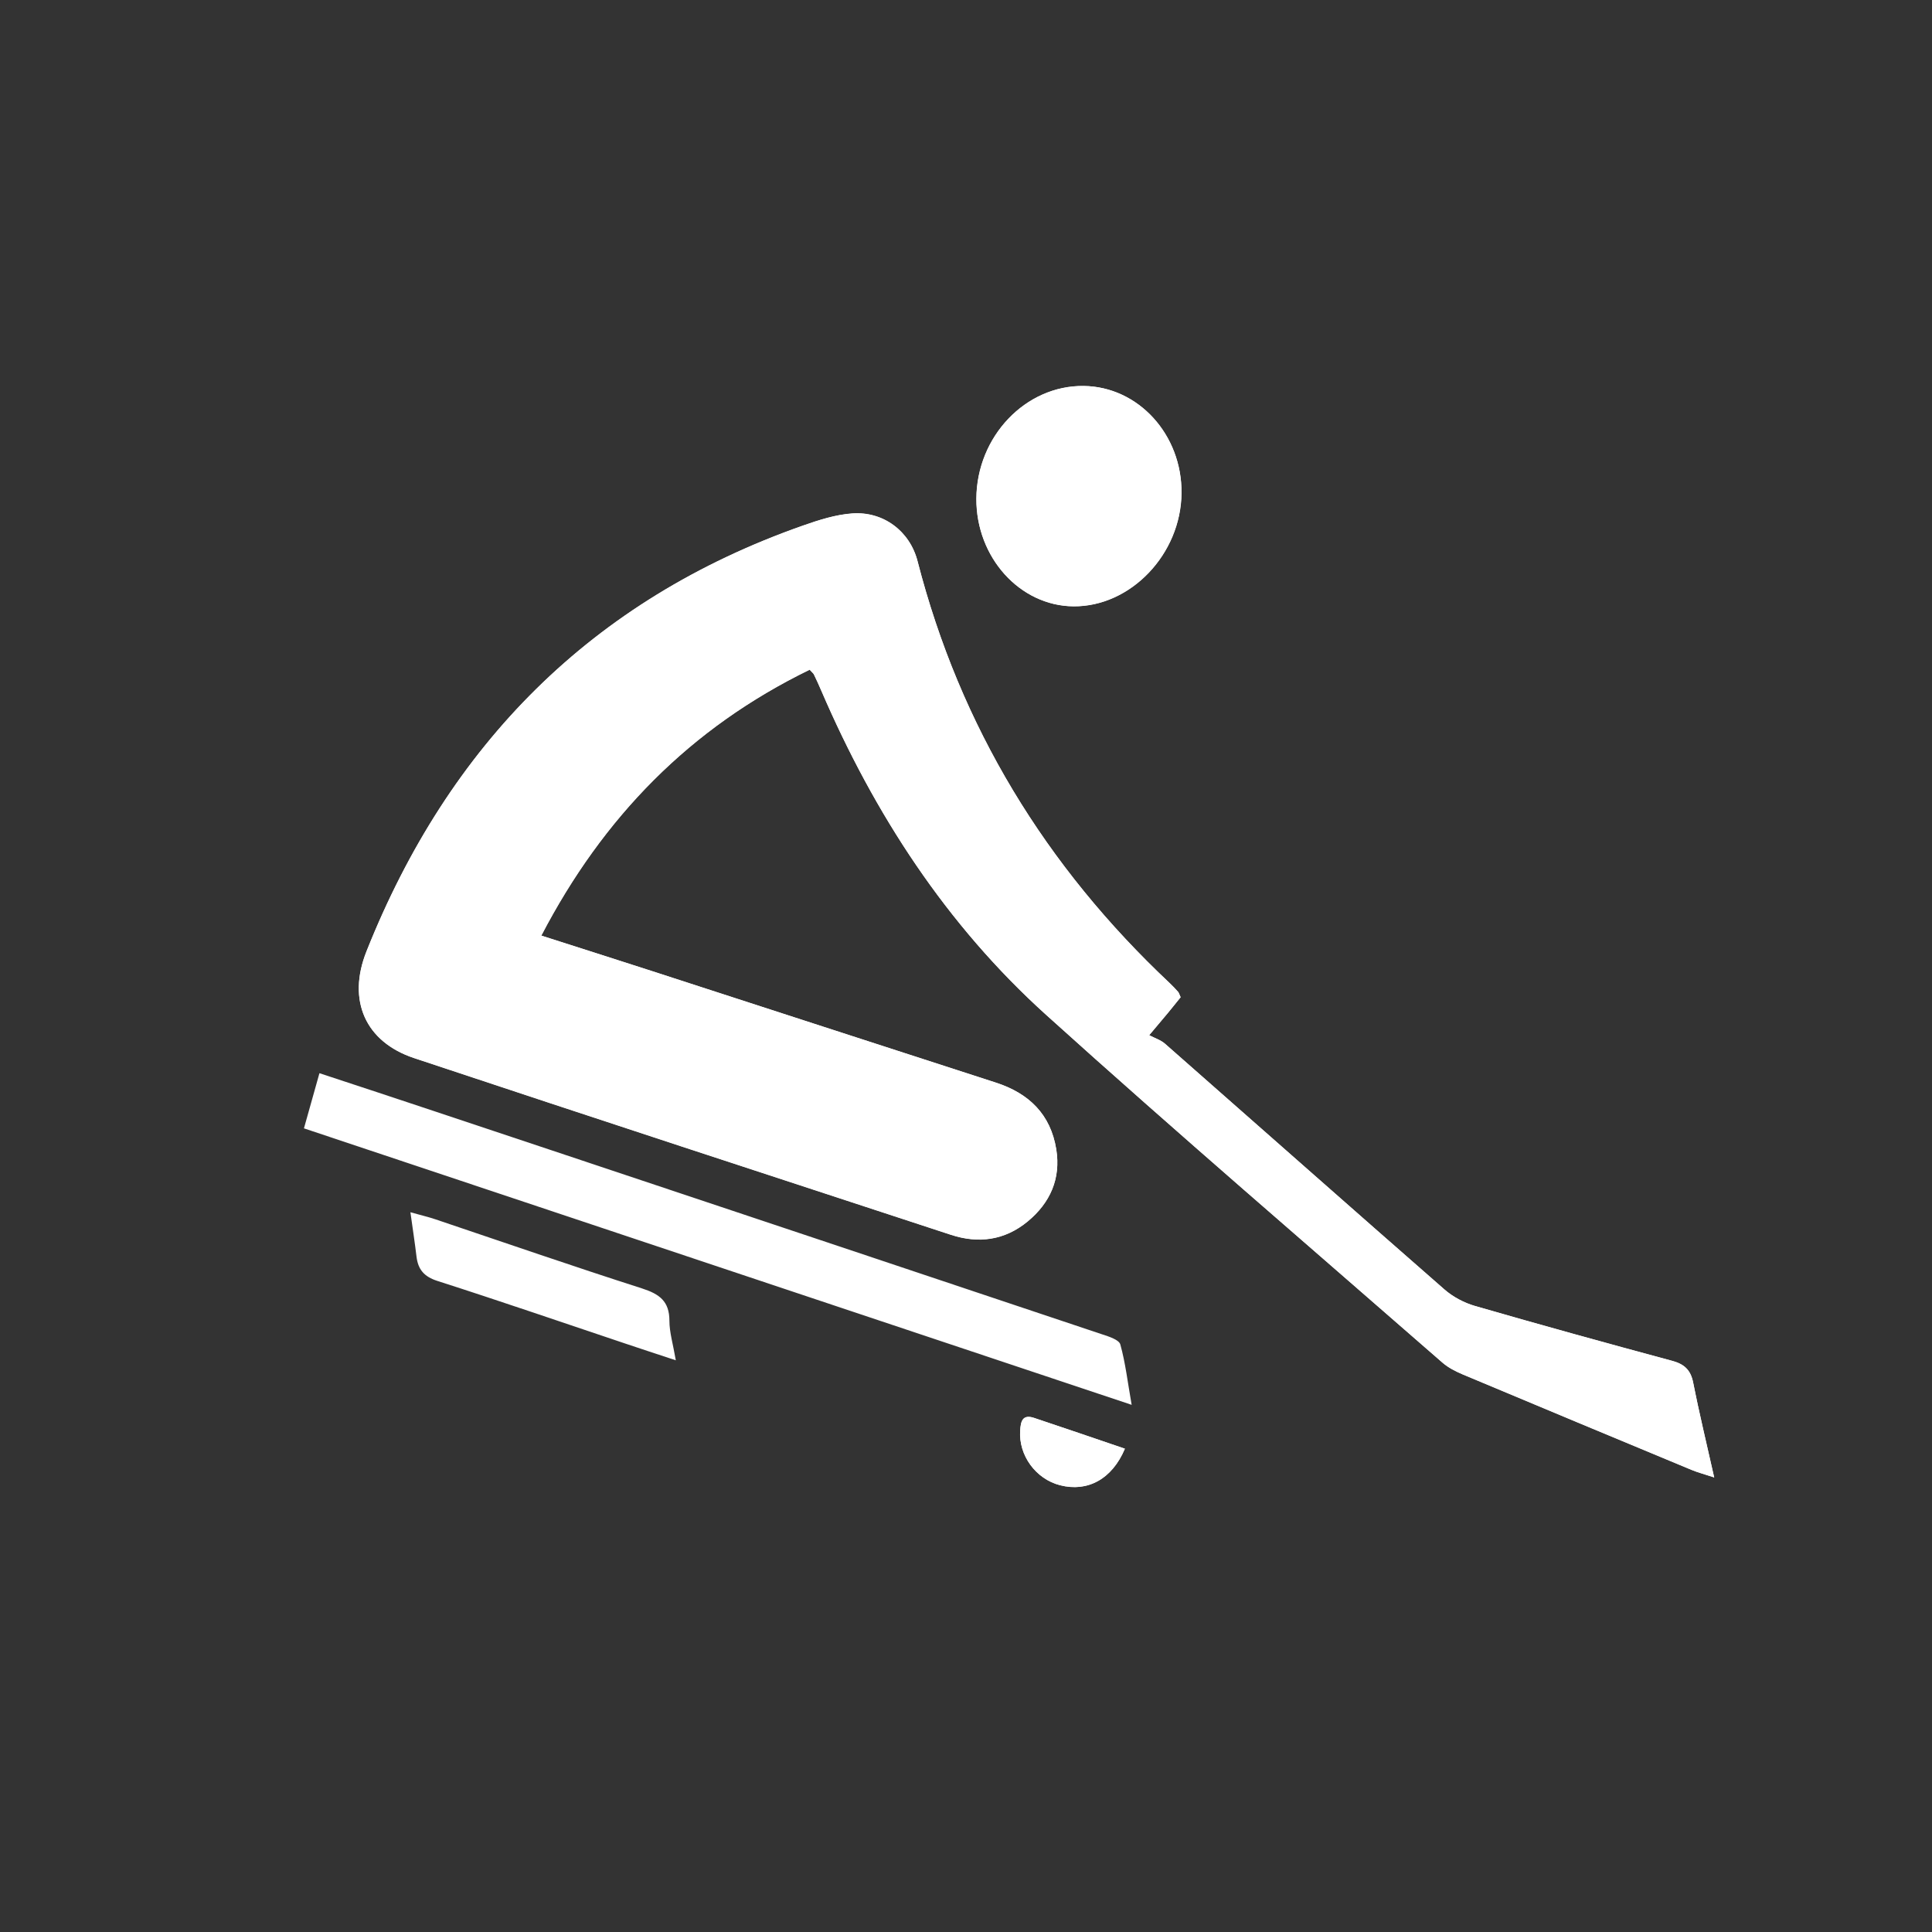 <svg width="35" height="35" viewBox="0 0 35 35" fill="none" xmlns="http://www.w3.org/2000/svg">
<rect x="0" y="0" width="35" height="35" fill="#333333" stroke="none"/>
<path d="M5.503 20.44C10.482 22.103 15.442 23.759 20.501 25.45C20.428 25.038 20.389 24.691 20.296 24.357C20.273 24.271 20.089 24.213 19.97 24.174C16.64 23.058 13.311 21.947 9.981 20.835C8.584 20.369 7.186 19.901 5.787 19.442L5.506 20.442L5.503 20.44ZM14.665 12.13C14.714 12.183 14.736 12.198 14.746 12.22C14.792 12.317 14.837 12.414 14.879 12.513C15.841 14.747 17.146 16.756 18.954 18.388C21.316 20.52 23.733 22.591 26.13 24.685C26.236 24.776 26.37 24.845 26.499 24.9C27.881 25.479 29.264 26.056 30.648 26.631C30.761 26.678 30.88 26.708 31.055 26.766C30.915 26.143 30.782 25.599 30.674 25.049C30.628 24.817 30.51 24.712 30.288 24.653C29.096 24.332 27.908 24.003 26.723 23.661C26.524 23.603 26.322 23.495 26.166 23.36C24.476 21.881 22.793 20.392 21.107 18.91C21.027 18.841 20.918 18.806 20.819 18.755C20.988 18.555 21.073 18.454 21.156 18.354C21.238 18.255 21.318 18.155 21.389 18.067C21.364 18.013 21.358 17.988 21.344 17.971C21.296 17.917 21.246 17.863 21.194 17.815C18.944 15.7 17.395 13.167 16.623 10.167C16.483 9.625 16.005 9.265 15.443 9.303C15.139 9.323 14.834 9.422 14.542 9.525C10.716 10.87 8.129 13.496 6.64 17.236C6.284 18.128 6.623 18.876 7.501 19.169C10.741 20.247 13.985 21.309 17.228 22.371C17.728 22.535 18.204 22.471 18.619 22.128C19.027 21.79 19.221 21.352 19.136 20.822C19.034 20.189 18.642 19.808 18.04 19.614C15.966 18.944 13.893 18.267 11.819 17.596C11.162 17.382 10.504 17.175 9.807 16.951C10.928 14.798 12.506 13.187 14.667 12.134L14.665 12.13ZM17.687 9.033C17.682 10.096 18.476 10.976 19.448 10.983C20.484 10.991 21.393 10.038 21.403 8.932C21.413 7.873 20.622 7.005 19.633 6.992C18.579 6.977 17.693 7.907 17.687 9.033ZM12.243 24.643C12.192 24.345 12.127 24.136 12.127 23.927C12.127 23.573 11.947 23.443 11.631 23.341C10.379 22.94 9.136 22.509 7.888 22.089C7.759 22.045 7.625 22.015 7.435 21.961C7.478 22.272 7.516 22.516 7.545 22.762C7.573 22.998 7.682 23.128 7.926 23.206C9.065 23.571 10.195 23.96 11.328 24.34C11.608 24.435 11.89 24.526 12.243 24.643ZM20.378 26.244C19.813 26.052 19.274 25.866 18.732 25.686C18.521 25.616 18.491 25.751 18.481 25.915C18.451 26.364 18.762 26.793 19.204 26.906C19.699 27.032 20.144 26.798 20.378 26.244Z" fill="white"/>
<path d="M14.666 12.131C12.504 13.183 10.927 14.794 9.805 16.948C10.503 17.172 11.161 17.381 11.817 17.593C13.892 18.266 15.965 18.941 18.039 19.611C18.64 19.805 19.031 20.186 19.134 20.819C19.22 21.349 19.025 21.788 18.617 22.125C18.203 22.468 17.727 22.532 17.227 22.368C13.983 21.305 10.739 20.243 7.5 19.166C6.621 18.874 6.284 18.125 6.639 17.233C8.128 13.495 10.715 10.869 14.541 9.522C14.832 9.42 15.137 9.322 15.442 9.3C16.004 9.261 16.482 9.621 16.621 10.164C17.394 13.164 18.942 15.696 21.193 17.812C21.245 17.862 21.294 17.914 21.342 17.968C21.357 17.985 21.363 18.01 21.387 18.064C21.316 18.151 21.238 18.253 21.155 18.351C21.071 18.453 20.986 18.553 20.818 18.752C20.915 18.805 21.026 18.838 21.105 18.908C22.793 20.391 24.474 21.88 26.165 23.357C26.32 23.494 26.522 23.601 26.721 23.658C27.907 24.001 29.095 24.329 30.286 24.65C30.51 24.709 30.628 24.814 30.673 25.047C30.782 25.597 30.914 26.142 31.053 26.764C30.879 26.705 30.76 26.675 30.646 26.628C29.262 26.053 27.879 25.478 26.498 24.897C26.367 24.842 26.233 24.775 26.129 24.682C23.732 22.589 21.315 20.516 18.953 18.385C17.144 16.753 15.84 14.744 14.878 12.51C14.836 12.411 14.791 12.314 14.744 12.217C14.734 12.196 14.712 12.182 14.663 12.127L14.666 12.131Z" fill="white"/>
<path d="M17.689 9.034C17.696 7.908 18.582 6.98 19.634 6.993C20.623 7.006 21.416 7.875 21.405 8.934C21.395 10.039 20.485 10.992 19.449 10.985C18.476 10.978 17.682 10.097 17.689 9.034Z" fill="white"/>
<path d="M20.379 26.245C20.145 26.8 19.702 27.034 19.205 26.907C18.764 26.794 18.453 26.366 18.482 25.917C18.492 25.753 18.523 25.617 18.733 25.687C19.274 25.867 19.814 26.053 20.379 26.245Z" fill="white"/>
</svg>

